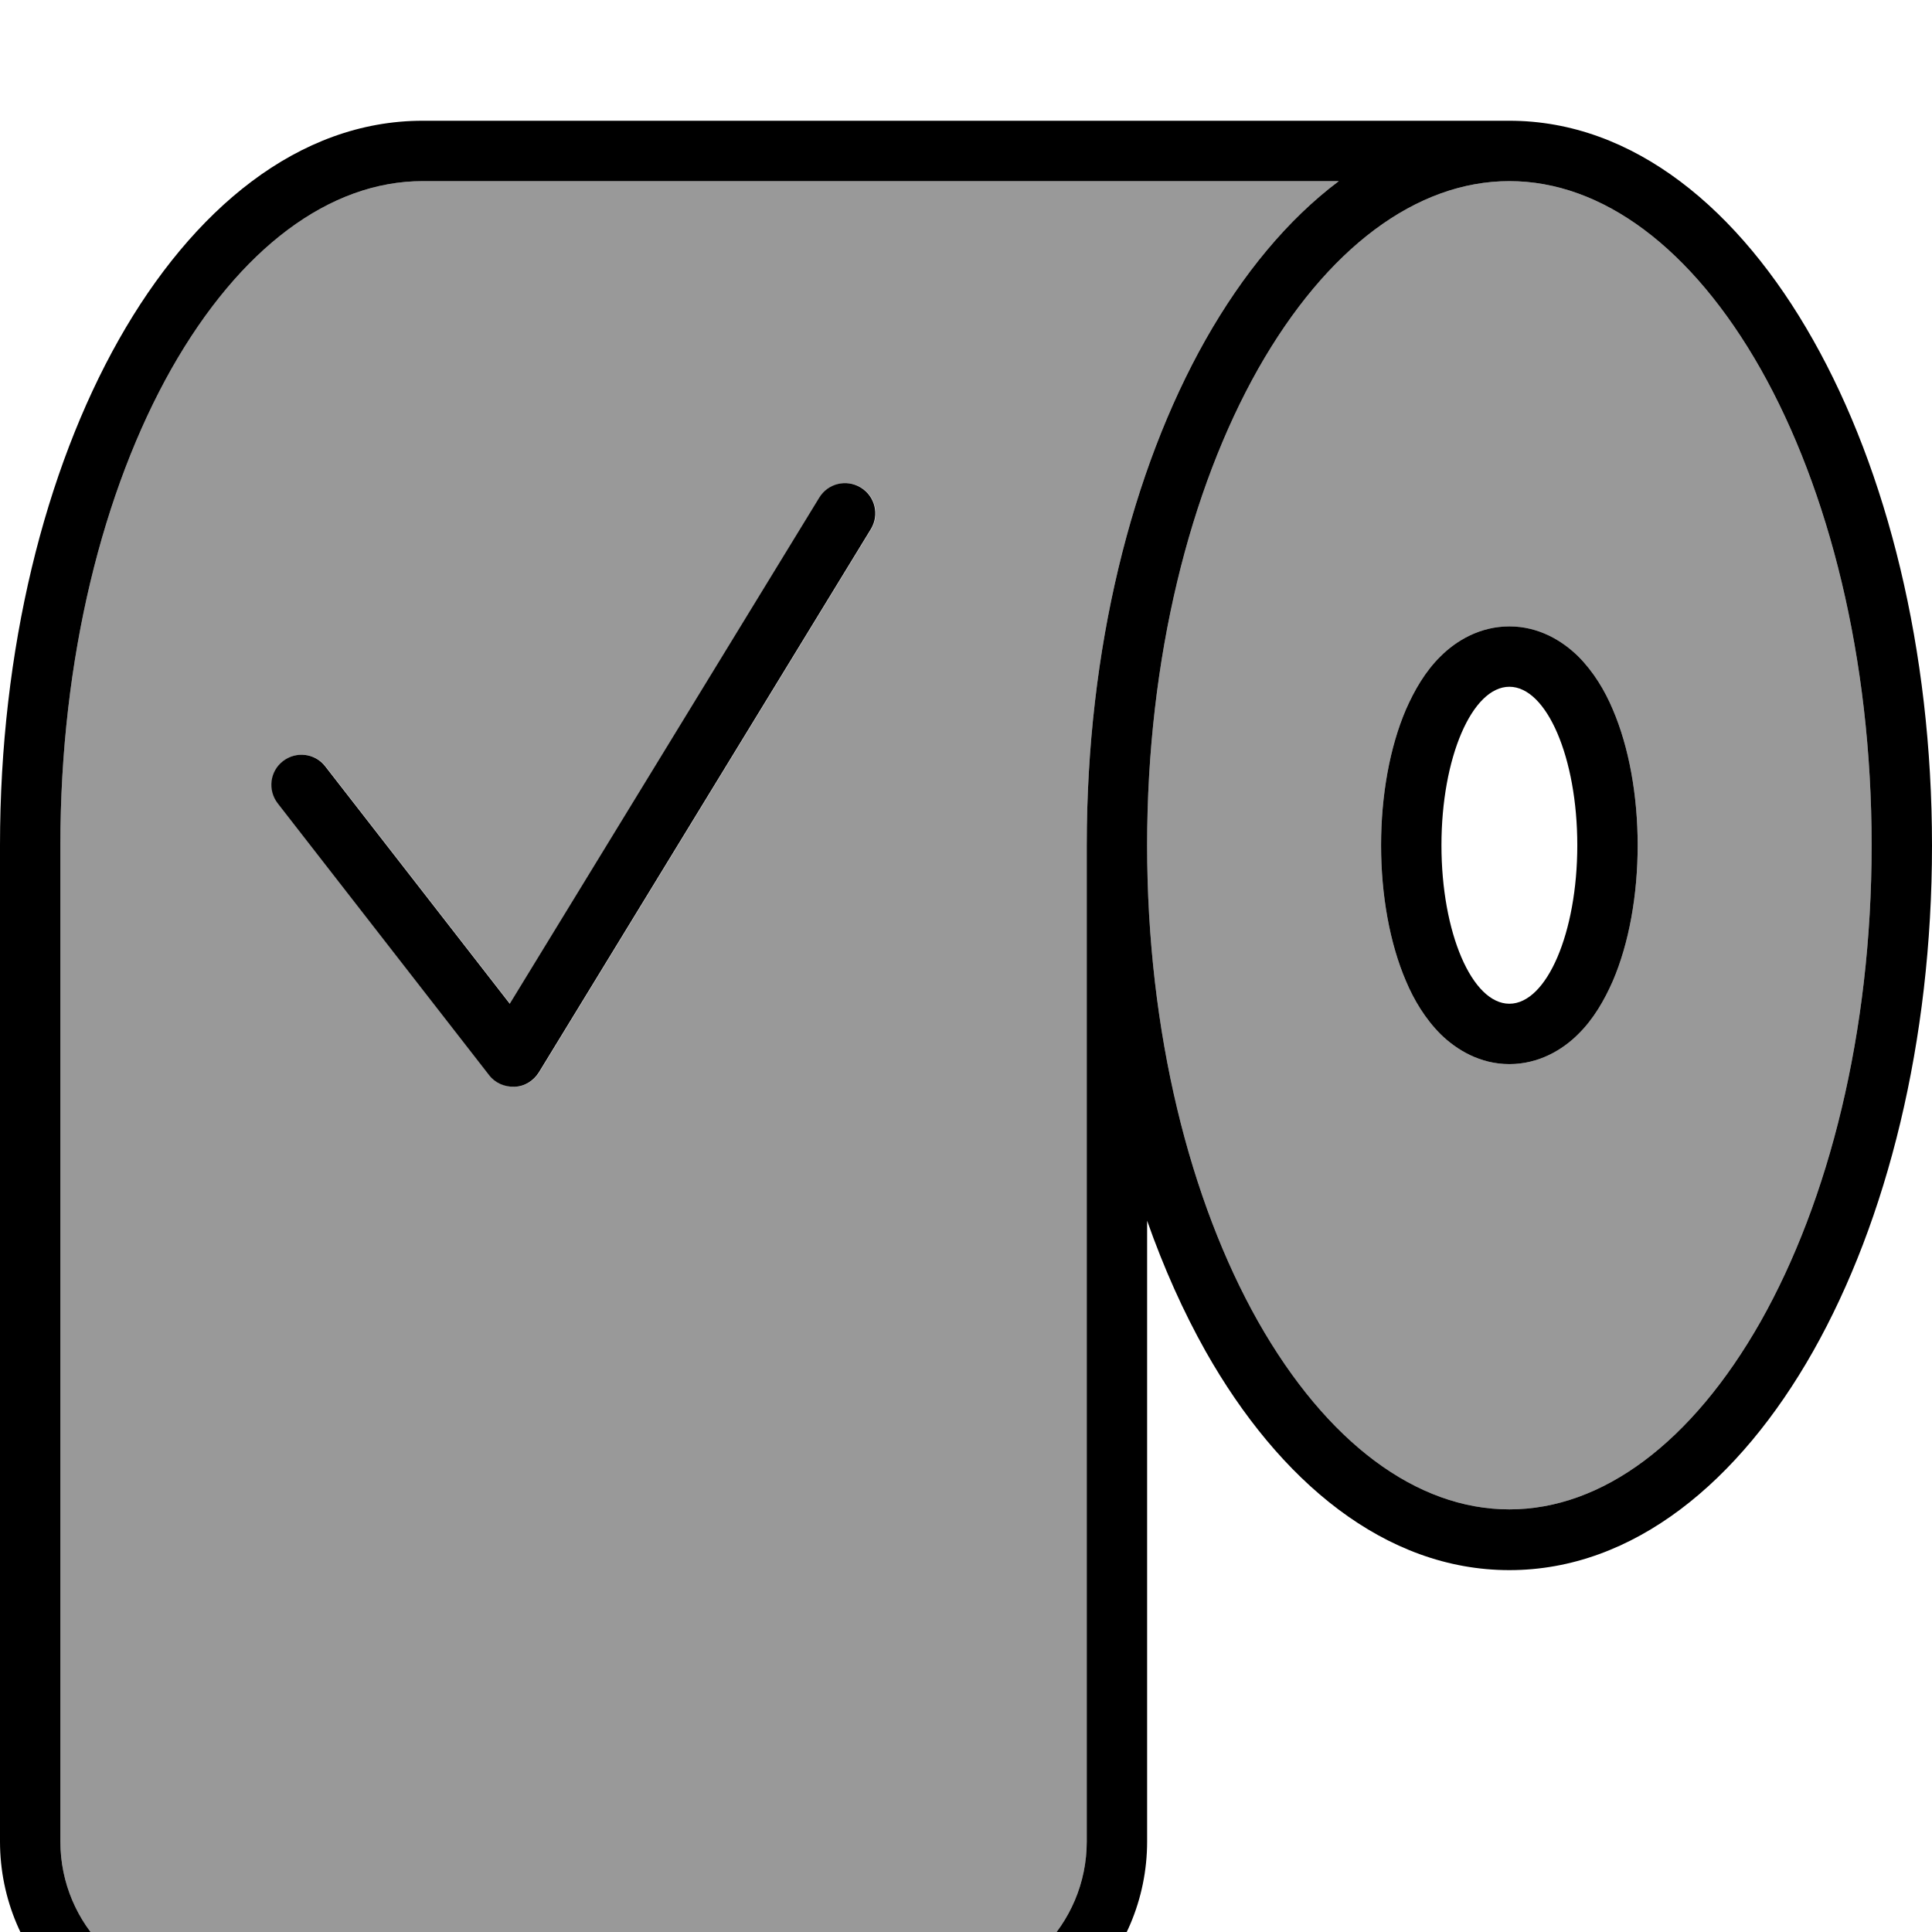 <svg xmlns="http://www.w3.org/2000/svg" viewBox="0 0 512 512"><!--! Font Awesome Pro 7.0.0 by @fontawesome - https://fontawesome.com License - https://fontawesome.com/license (Commercial License) Copyright 2025 Fonticons, Inc. --><path style="fill:currentColor;opacity:.4" d="M16 224C16 174.3 27.4 129.7 45.4 97.8 63.6 65.7 87.4 48 112 48l242.8 0c-13.6 10.2-25.5 24.7-35.3 42-19.6 34.7-31.5 82.1-31.5 134l0 264c0 22.1-17.9 40-40 40L56 528c-22.1 0-40-17.9-40-40l0-264zm57.7-11.1l56 72c1.6 2.1 4.1 3.2 6.8 3.1s5-1.6 6.4-3.8l88-144c2.3-3.8 1.1-8.7-2.7-11s-8.7-1.1-11 2.7l-82 134.1-48.9-62.9c-2.7-3.5-7.7-4.1-11.2-1.4s-4.1 7.7-1.4 11.2zM304 224c0-49.7 11.4-94.3 29.4-126.2 18.2-32.1 42-49.8 66.6-49.8s48.4 17.7 66.6 49.8c18 31.9 29.4 76.5 29.4 126.2s-11.4 94.3-29.4 126.2c-18.2 32.1-42 49.8-66.6 49.8s-48.4-17.7-66.6-49.8C315.4 318.3 304 273.7 304 224zm62 0c0 13.2 2.3 26 6.6 36 2.1 5 5.1 10 9.2 14.1 4.2 4.1 10.4 7.9 18.2 7.9s14.1-3.8 18.2-7.9c4.1-4 7-9.1 9.2-14.1 4.3-10 6.6-22.8 6.6-36s-2.3-26-6.6-36c-2.1-5-5.1-10-9.2-14.1-4.2-4.1-10.4-7.9-18.2-7.9s-14.1 3.8-18.2 7.9c-4.1 4-7 9.1-9.2 14.1-4.3 10-6.6 22.8-6.6 36z"/><path style="fill:currentColor;opacity:1" d="M16 224C16 174.3 27.4 129.7 45.4 97.8 63.6 65.7 87.4 48 112 48l242.8 0c-13.6 10.2-25.5 24.7-35.3 42-19.6 34.7-31.5 82.1-31.5 134l0 264c0 22.1-17.9 40-40 40L56 528c-22.1 0-40-17.9-40-40l0-264zm288 99.5c4.4 12.5 9.6 24.1 15.5 34.6 19.5 34.5 47.6 58 80.5 58s61-23.5 80.5-58c19.6-34.7 31.5-82.1 31.5-134s-11.9-99.3-31.5-134C461 55.5 432.9 32 400 32L112 32C79.1 32 51 55.5 31.5 90 11.9 124.7 0 172.1 0 224L0 488c0 30.9 25.1 56 56 56l192 0c30.9 0 56-25.1 56-56l0-164.5zM333.4 97.8C351.6 65.7 375.4 48 400 48s48.4 17.7 66.6 49.8c18 31.9 29.4 76.5 29.4 126.2s-11.4 94.3-29.4 126.2c-18.2 32.1-42 49.8-66.6 49.8s-48.4-17.7-66.6-49.8C315.4 318.3 304 273.7 304 224s11.4-94.3 29.4-126.2zm84.8 176.3c4.1-4 7-9.1 9.2-14.1 4.3-10 6.6-22.8 6.6-36s-2.3-26-6.6-36c-2.1-5-5.1-10-9.2-14.1-4.2-4.1-10.4-7.9-18.2-7.9s-14.1 3.8-18.2 7.9c-4.1 4-7 9.1-9.2 14.1-4.3 10-6.6 22.8-6.6 36s2.3 26 6.6 36c2.1 5 5.1 10 9.2 14.1 4.2 4.1 10.4 7.9 18.2 7.9s14.1-3.8 18.2-7.9zM400 266c-9.9 0-18-18.8-18-42s8.1-42 18-42 18 18.8 18 42-8.1 42-18 42zM230.8 140.2c2.3-3.8 1.1-8.7-2.7-11s-8.7-1.1-11 2.7l-82 134.1-48.9-62.9c-2.7-3.5-7.7-4.1-11.2-1.4s-4.1 7.7-1.4 11.2l56 72c1.6 2.1 4.1 3.2 6.8 3.1s5-1.6 6.4-3.8l88-144z"/></svg>